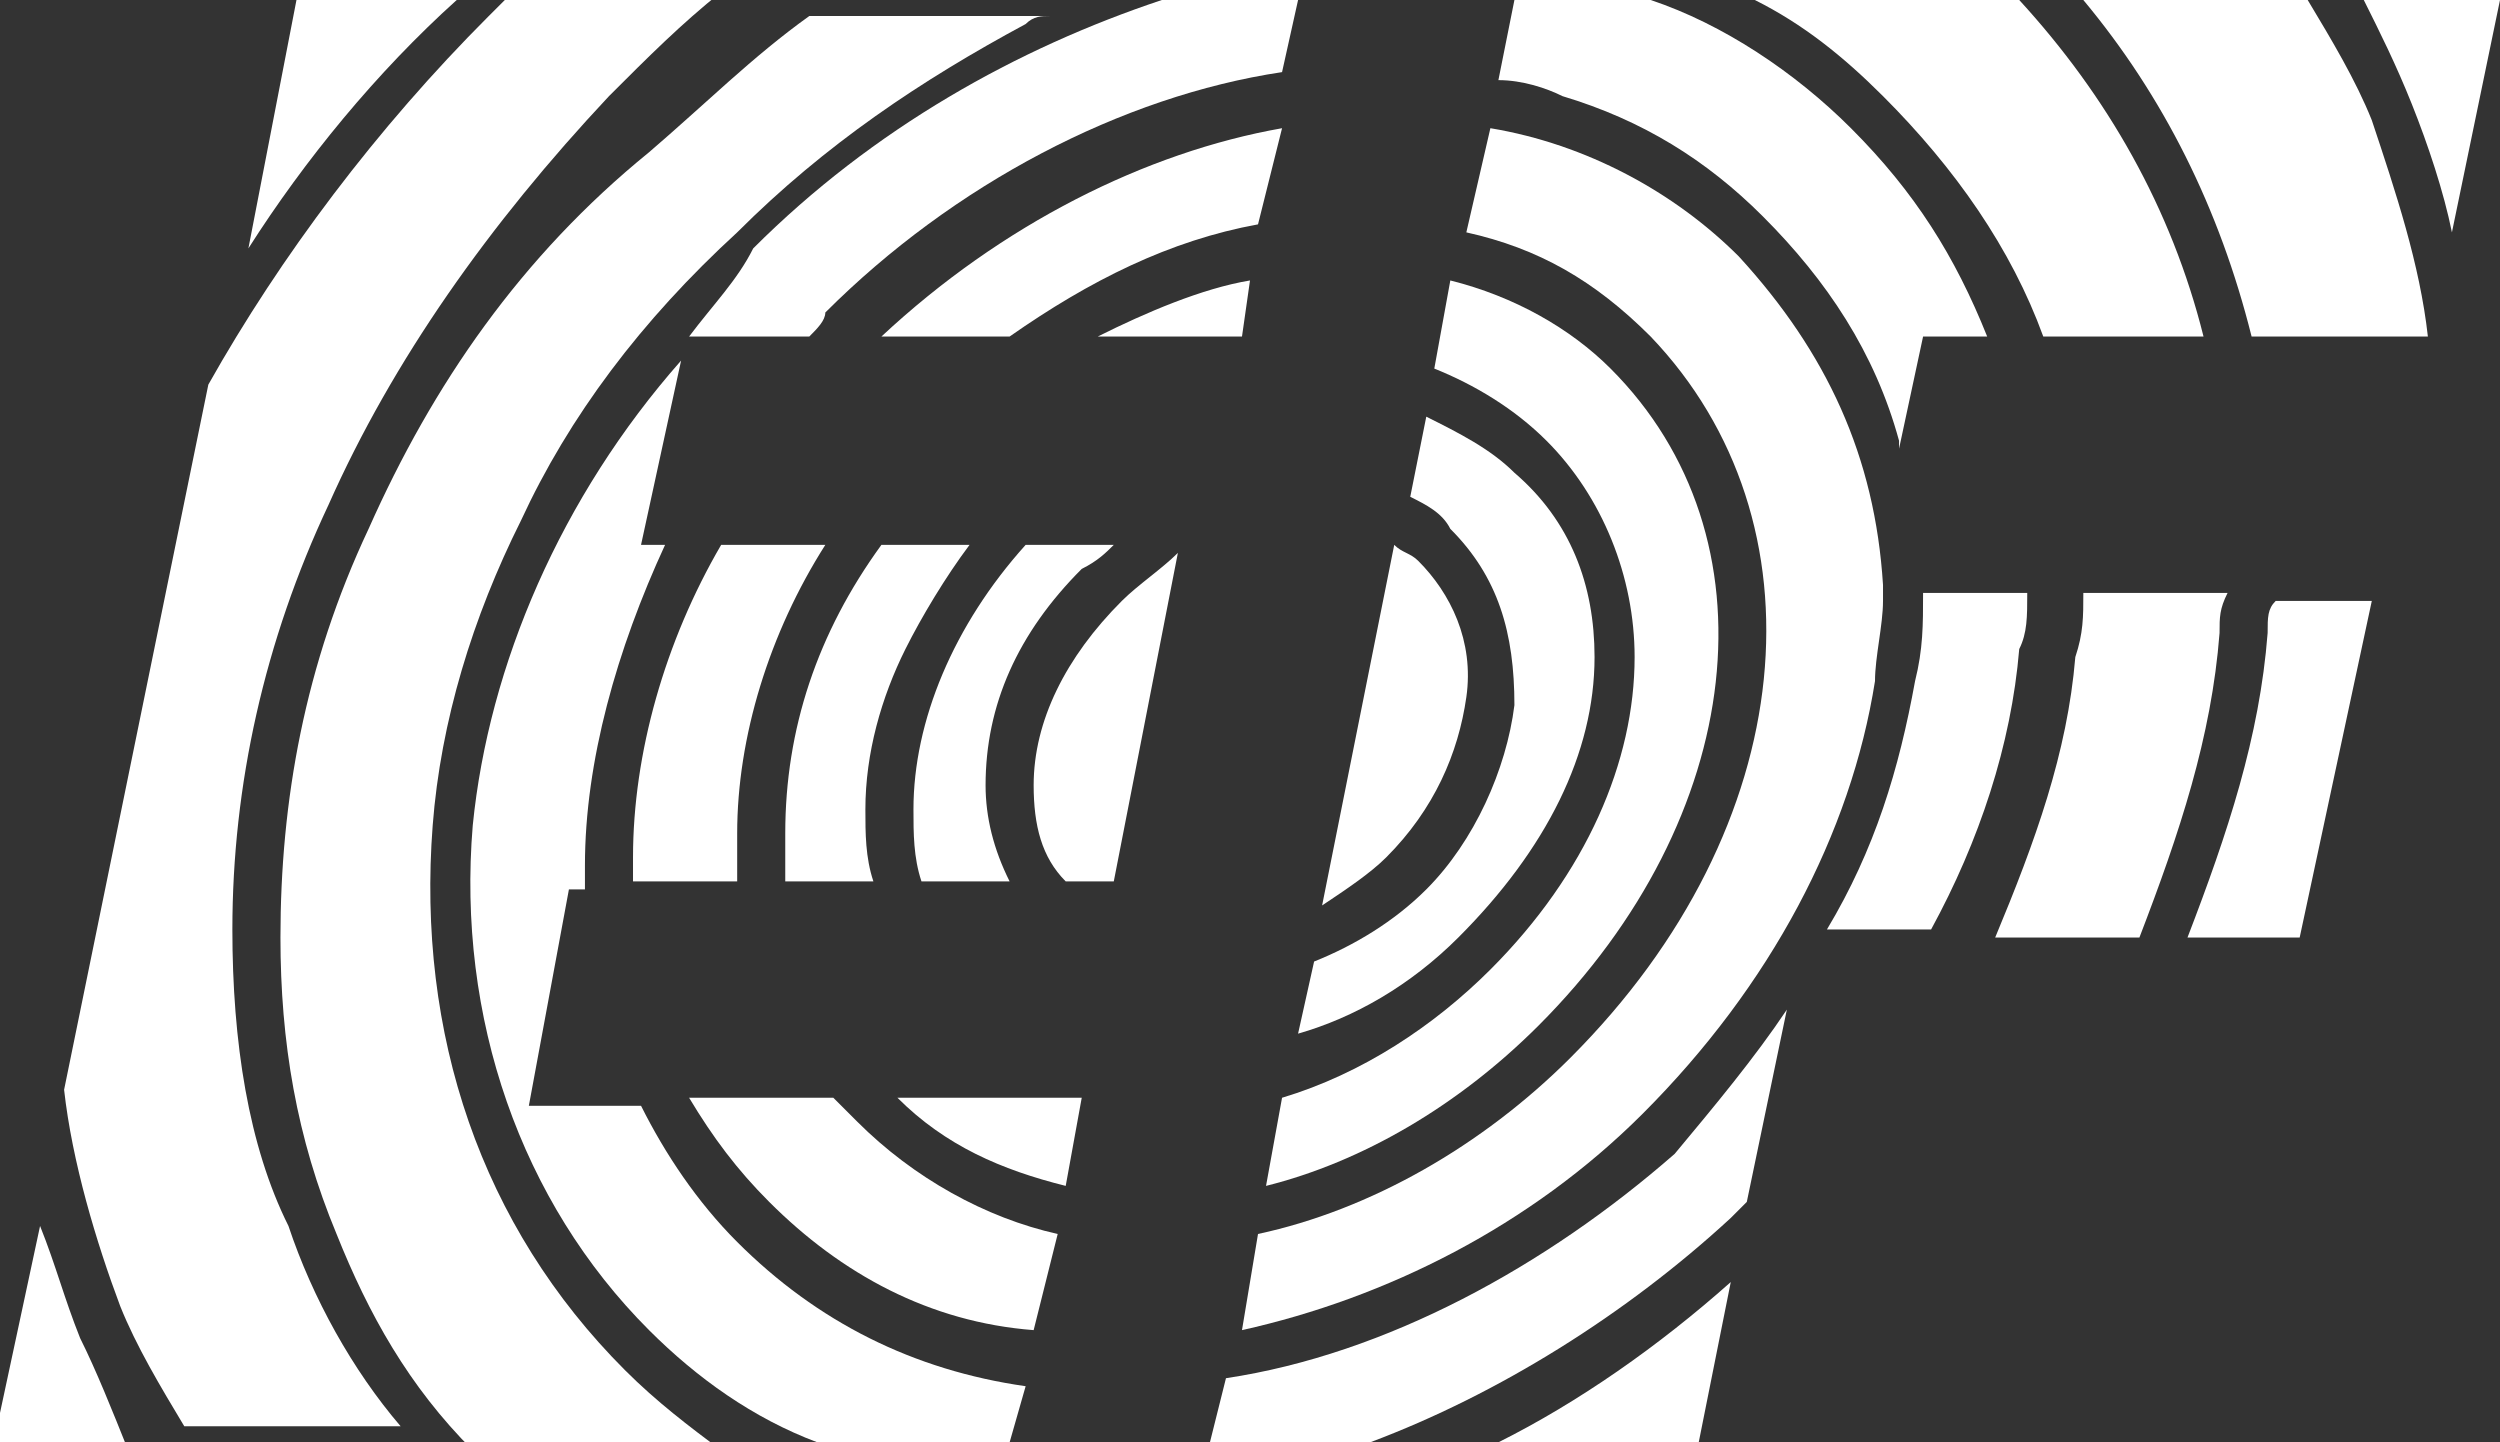 <svg xmlns="http://www.w3.org/2000/svg" width="31.2" height="18" viewBox="-231 172 31.2 18"><rect x="-231" y="172" width="31.2" height="18" fill="#333333" stroke="none"/><g fill="#FFF"><path d="M-227.3 172l-.6 3.1c.7-1.1 1.6-2.2 2.6-3.1h-2zM-226.4 178.6c-.8 1.7-1.1 3.4-1.1 5.1 0 1.3.2 2.5.7 3.7.4 1 .9 1.9 1.7 2.7h3.1c-.4-.3-.8-.6-1.2-1-1.8-1.8-2.6-4.2-2.4-6.8.1-1.3.5-2.6 1.1-3.8.6-1.3 1.5-2.5 2.7-3.6 1.1-1.1 2.3-1.9 3.6-2.6.1-.1.2-.1.3-.1h-3c-.7.5-1.3 1.1-2 1.7-1.6 1.3-2.7 2.9-3.5 4.7"/><path d="M-222.4 176.2h1.5c.1-.1.2-.2.2-.3 1.6-1.6 3.7-2.7 5.7-3l.2-.9h-1.7c-1.8.6-3.6 1.6-5.1 3.1-.2.4-.5.7-.8 1.1M-212.8 183.7c1.1-1.1 1.7-2.3 1.7-3.5 0-.9-.3-1.7-1-2.3-.3-.3-.7-.5-1.1-.7l-.2 1c.2.1.4.2.5.4.6.6.8 1.3.8 2.2-.1.8-.5 1.7-1.1 2.3-.4.4-.9.7-1.4.9l-.2.9c.7-.2 1.4-.6 2-1.2"/><path d="M-210.6 180.2c0 1.3-.6 2.7-1.8 3.9-.7.7-1.6 1.3-2.6 1.6l-.2 1.1c1.2-.3 2.4-1 3.4-2 2.6-2.6 3-6.1.9-8.2-.5-.5-1.2-.9-2-1.1l-.2 1.1c.5.2 1 .5 1.4.9.7.7 1.1 1.7 1.1 2.7"/><path d="M-212.7 180.7c.1-.7-.2-1.3-.6-1.7-.1-.1-.2-.1-.3-.2l-.9 4.5c.3-.2.6-.4.8-.6.6-.6.9-1.3 1-2M-230 188.7c-.2-.5-.3-.9-.5-1.4l-.6 2.8h1.7c-.2-.5-.4-1-.6-1.4M-228.1 183.6c0-1.8.4-3.6 1.2-5.3.8-1.8 2-3.5 3.5-5.1.5-.5.9-.9 1.4-1.3h-2.6l-.3.3c-1.4 1.4-2.6 3-3.5 4.6l-1.8 8.8c.1.9.4 1.9.7 2.7.2.5.5 1 .8 1.5h2.7c-.6-.7-1.1-1.6-1.4-2.5-.5-1-.7-2.3-.7-3.7M-223.1 182.7v.3h1.3v-.6c0-1.2.4-2.5 1.1-3.6h-1.3c-.7 1.2-1.1 2.6-1.1 3.9M-217.1 178.8h-1.1c-.9 1-1.4 2.2-1.4 3.3 0 .3 0 .6.1.9h1.1c-.2-.4-.3-.8-.3-1.2 0-1 .4-1.9 1.2-2.7.2-.1.3-.2.4-.3M-221.2 182.4v.6h1.1c-.1-.3-.1-.6-.1-.9 0-.7.2-1.4.5-2 .2-.4.5-.9.8-1.3h-1.1c-.8 1.1-1.2 2.3-1.2 3.6"/><path d="M-211.4 185.2c-1.1 1.1-2.5 1.9-3.9 2.2l-.2 1.2c1.8-.4 3.6-1.3 5-2.7 1.6-1.6 2.6-3.5 2.9-5.4 0-.3.1-.7.1-1v-.2c-.1-1.6-.7-2.9-1.8-4.1-.8-.8-1.9-1.4-3.1-1.6l-.3 1.3c.9.2 1.6.6 2.3 1.3 2.2 2.3 1.9 6.1-1 9"/><path d="M-209 174.7c.8.8 1.4 1.7 1.7 2.8v.1l.3-1.4h.8c-.4-1-.9-1.8-1.7-2.6-.7-.7-1.6-1.3-2.5-1.6h-1.7l-.2 1c.3 0 .6.1.8.2 1 .3 1.8.8 2.5 1.5M-205.5 176.2h2c-.4-1.6-1.2-3-2.3-4.2h-3.3c.6.3 1.1.7 1.6 1.2.9.9 1.6 1.9 2 3M-215.3 174.8l.3-1.2c-1.7.3-3.5 1.2-5 2.6h1.6c1-.7 2-1.2 3.1-1.4M-215.4 175.5c-.6.1-1.3.4-1.9.7h1.8l.1-.7zM-225.1 182.3c-.2 2.4.6 4.7 2.2 6.3.6.6 1.3 1.1 2.1 1.4h2.4l.2-.7c-1.4-.2-2.6-.8-3.6-1.8-.5-.5-.9-1.1-1.2-1.7h-1.4l.5-2.7h.2v-.3c0-1.3.4-2.7 1-4h-.3l.5-2.3c-1.5 1.7-2.4 3.8-2.6 5.8"/><path d="M-217.5 185.7h-2.3c.6.6 1.3.9 2.1 1.1l.2-1.1zM-217.8 187.4c-.9-.2-1.8-.7-2.5-1.4l-.3-.3h-1.8c.3.5.6.9 1 1.3.9.9 2 1.5 3.3 1.6l.3-1.2zM-209.8 190l.4-2c-.9.8-1.9 1.5-2.9 2h2.5zM-205.7 179.4h-1.3c0 .4 0 .7-.1 1.1-.2 1.1-.5 2.1-1.1 3.1h1.3c.6-1.1 1-2.3 1.1-3.5.1-.2.1-.4.1-.7M-202.2 172h-2.8c1 1.2 1.7 2.6 2.1 4.2h2.2c-.1-.9-.4-1.8-.7-2.7-.2-.5-.5-1-.8-1.5M-201.5 172c.2.4.4.8.6 1.3.2.5.4 1.1.5 1.6l.6-2.9h-1.7zM-203.2 179.4h-1.8c0 .3 0 .5-.1.8-.1 1.2-.5 2.3-1 3.5h1.8c.5-1.3.9-2.5 1-3.8 0-.2 0-.3.1-.5M-202.7 179.9c-.1 1.3-.5 2.5-1 3.8h1.4l.9-4.2h-1.2c-.1.1-.1.2-.1.4M-215.7 189.2l-.2.8h2c1.6-.6 3.2-1.6 4.5-2.8l.2-.2.5-2.4c-.4.6-.9 1.2-1.4 1.8-1.6 1.4-3.6 2.5-5.6 2.8M-217 179.5c-.7.7-1.1 1.5-1.1 2.3 0 .5.1.9.4 1.2h.6l.8-4.1c-.2.2-.5.4-.7.6"/></g></svg>